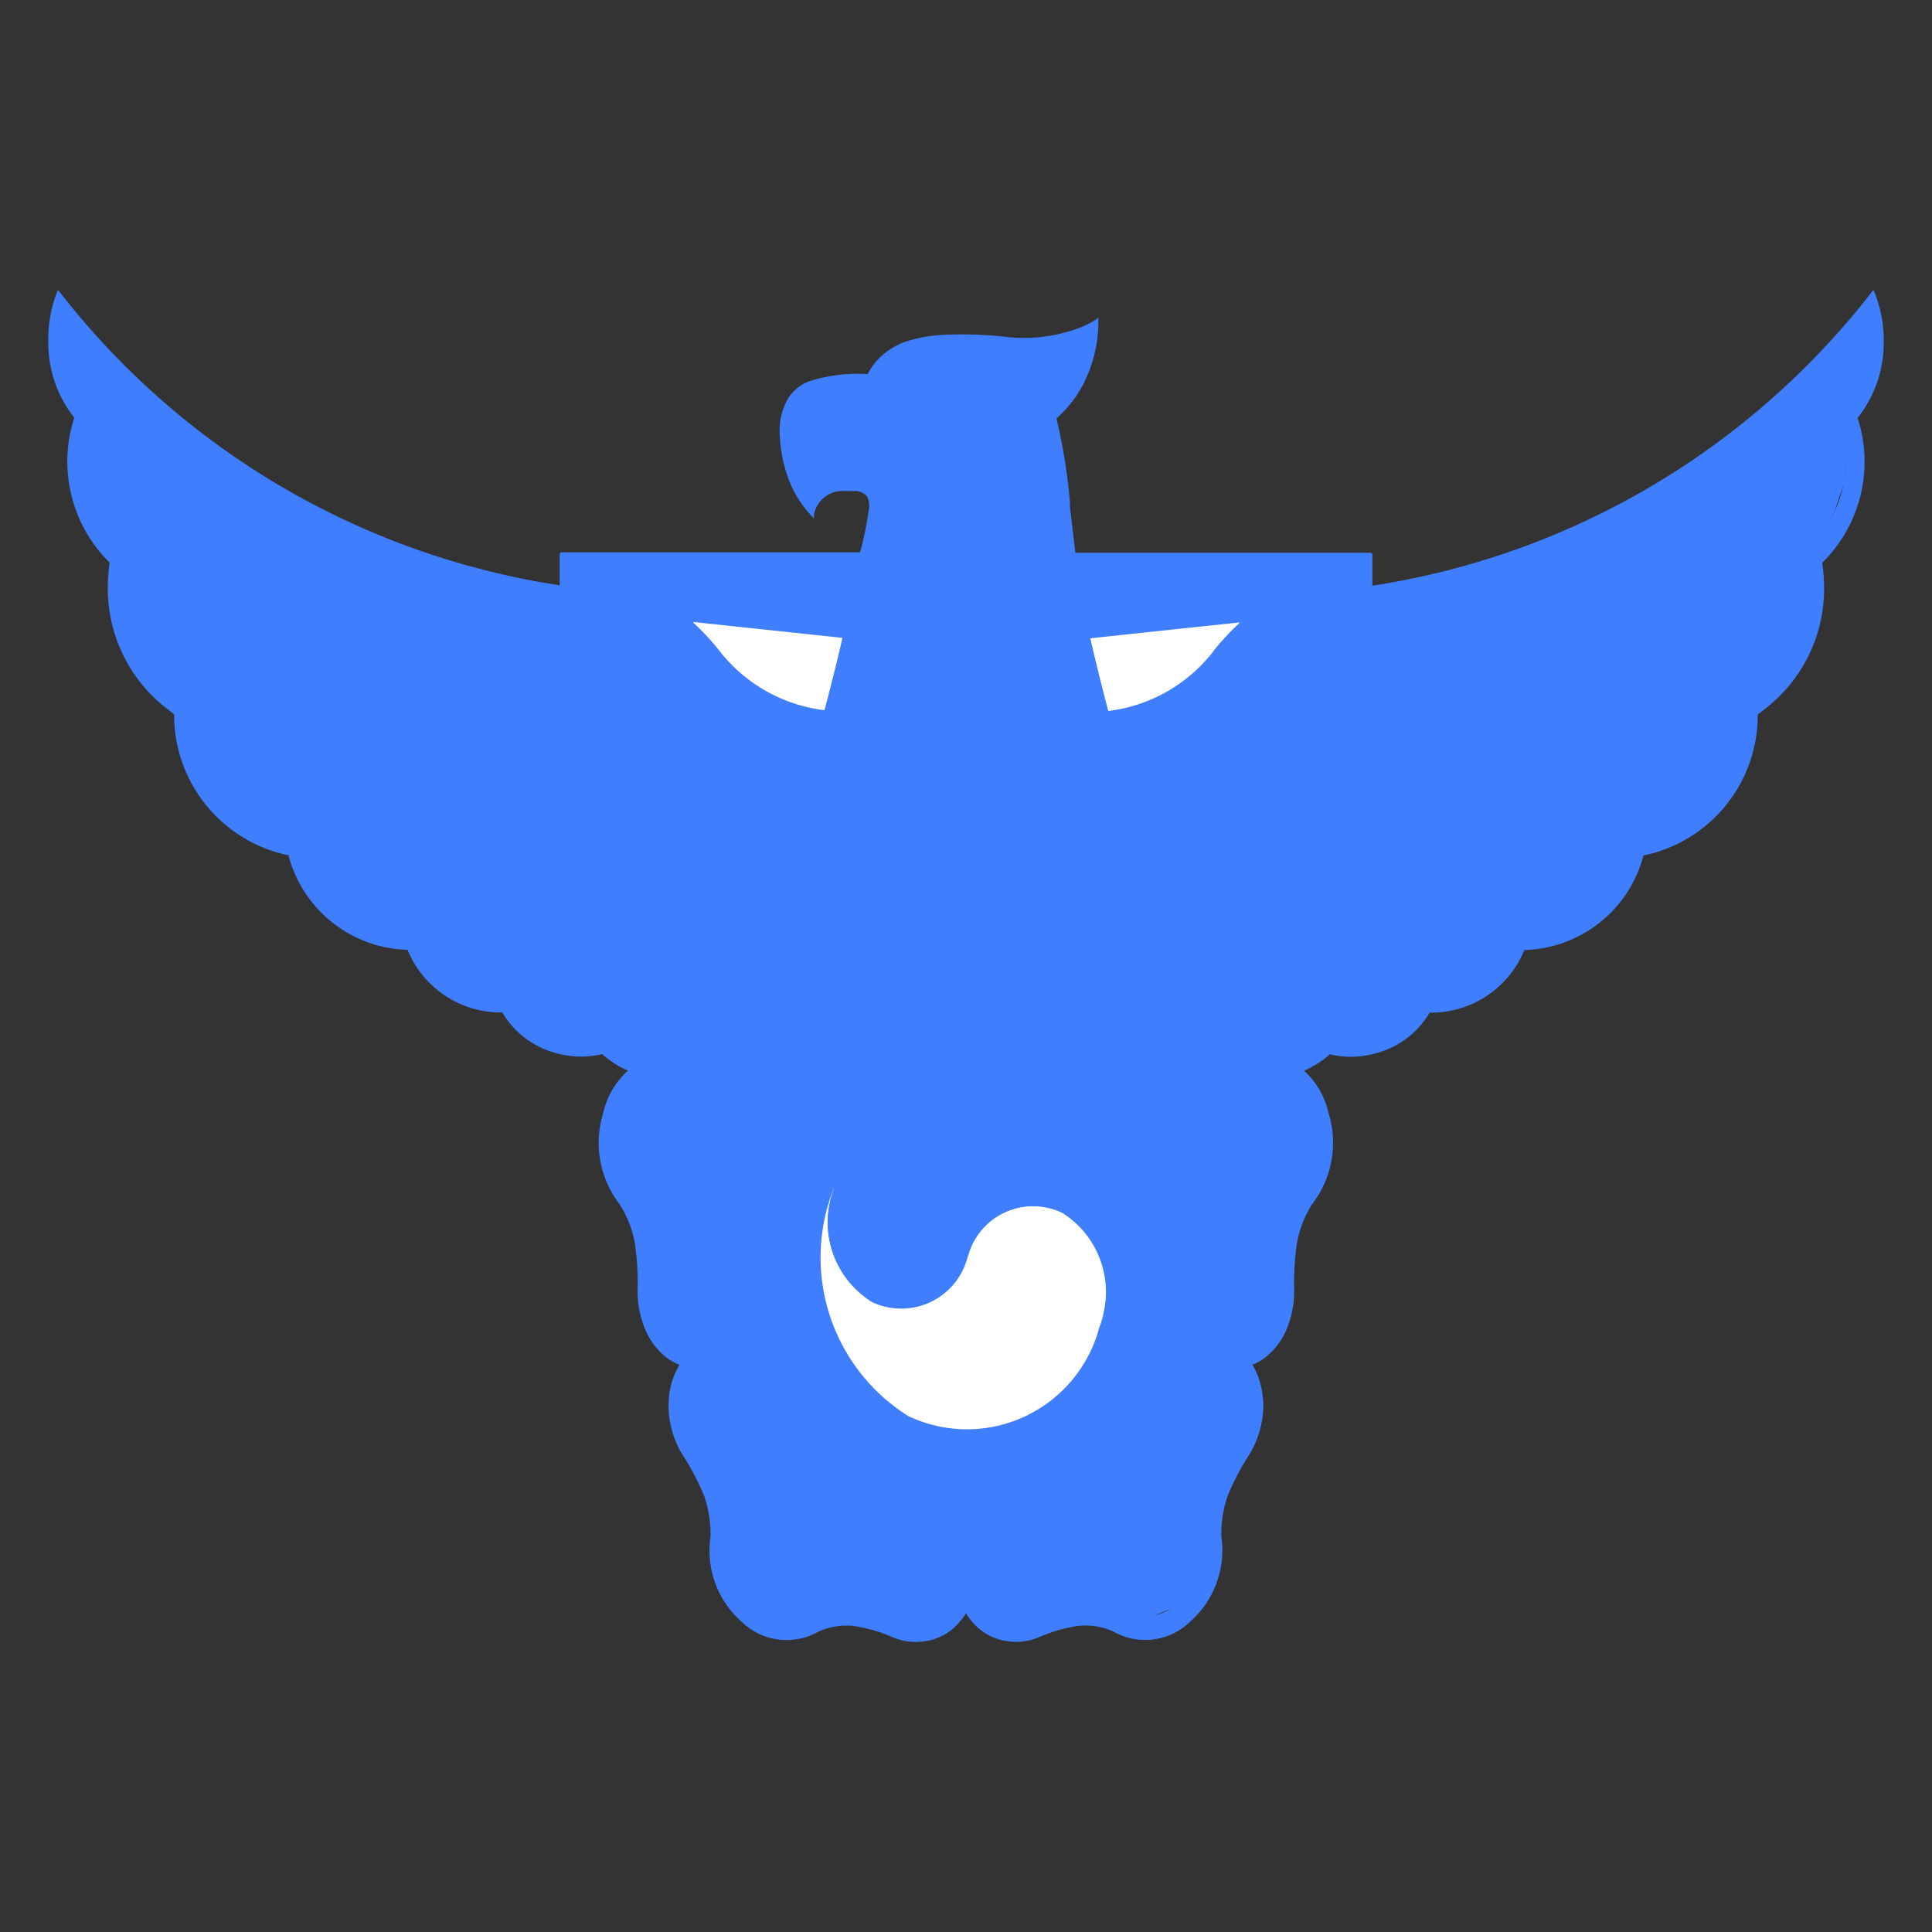 <svg xmlns="http://www.w3.org/2000/svg" width="20" height="20" viewBox="0 0 20 20">
    <rect x="0" y="0" width="20" height="20" fill="#333333" stroke="none"/>
    <defs>
        <clipPath id="iaa18bidga">
            <path data-name="사각형 3129" style="fill:none" d="M0 0h19v14H0z"/>
        </clipPath>
    </defs>
    <g data-name="그룹 10196" style="clip-path:url(#iaa18bidga)" transform="translate(.5 3)">
        <path data-name="패스 978" d="M.095.2a8.408 8.408 0 0 0 5.136 2.96l.118-.047v-.281L8.4 2.738l.157-.538-.1-.259-.275-.023-.237.094-.118.14-.177-.563.08-.489.453-.192.236.064L8.635.8l.3-.158.369-.07.438.052A2.252 2.252 0 0 1 10 .586c.059 0 .329-.018.329-.018l.227-.035.093-.059.025.182-.084.217-.148.188-.108.2V1.5l.015.246.074.528v.246l.113.311s.153.006.187.006.32-.012.32-.012l.394.012s.408.029.422.023.625-.023.665-.023h.511l.389-.018.167.035-.01.235s-.024.035.025.059a3.946 3.946 0 0 0 .58-.071S14.489 3 14.509 3s.157-.041.2-.041.541-.164.571-.17.841-.358.841-.358l.6-.358.275-.187s.65-.458.674-.481.468-.411.468-.411l.2-.334.247-.188.187-.14.073.029.015.381-.1.258-.114.235-.044.217.015.24-.02.293-.108.311-.172.34-.1.176v.282l-.02.428-.226.434-.232.2-.152.147-.034.2-.045.24-.172.287-.177.352-.384.176-.2.171-.171.034-.1.194-.1.164s-.207.264-.212.287a1.748 1.748 0 0 1-.285.141l-.31.1-.207.041-.059.129-.138.141a1.152 1.152 0 0 0-.093.117 1.194 1.194 0 0 1-.158.141l-.231.064-.147.029-.153.065-.118.129-.108.076-.162.105-.232.1-.191.014-.162.012-.133.012-.138.087-.117.159.053.165.118.14a2.272 2.272 0 0 1 .109.211c0 .017.024.211.024.211l-.02.176-.034.153-.1.216-.094.235-.1.2-.015.5-.088.288s-.075.182-.089.211a1.266 1.266 0 0 1-.162.141s-.119.116-.133.122 0 .083 0 .106.049.264.049.264l.045.194-.138.334a1.239 1.239 0 0 0-.045.164c0 .03-.108.317-.108.317a1.5 1.5 0 0 0-.1.247 1.256 1.256 0 0 1-.04.222 4.797 4.797 0 0 0-.078.423.729.729 0 0 1-.128.263c-.049.053-.33.135-.35.176s-.23.095-.25.095-.31-.118-.31-.118l-.183-.018-.255.041s-.152.047-.177.059-.369.012-.369.012a.622.622 0 0 1-.153-.059 3.398 3.398 0 0 0-.236-.159l-.039-.141-.217.236a.173.173 0 0 1-.113.123 1.154 1.154 0 0 1-.329.017l-.281-.123-.2-.011-.232.017s-.123.023-.182.029-.324.012-.339.024a1.189 1.189 0 0 1-.2-.006l-.2-.147L7 13.394l-.108-.222-.005-.258-.055-.3-.009-.187-.108-.27-.187-.375s0-.3.01-.334 0-.253 0-.253l.025-.117-.059-.135-.172-.094L6.2 10.6a.9.9 0 0 1-.049-.27 2.291 2.291 0 0 0 .01-.3s-.054-.2-.059-.246-.054-.182-.059-.206-.128-.278-.128-.278-.035-.088-.055-.147-.127-.428-.127-.428.108-.258.108-.276.113-.24.123-.258l.084-.135-.148-.198-.157-.088-.222-.012-.241-.041-.226-.071-.187-.1-.153-.176-.172-.035-.457-.147L3.863 7l-.142-.234-.163-.077-.28-.059L3 6.474l-.2-.135-.162-.305-.163-.282-.255-.105-.266-.129-.216-.2s-.177-.252-.177-.269-.148-.282-.148-.282-.024-.267-.024-.287-.035-.141-.035-.141l-.187-.164-.25-.305s-.168-.241-.172-.264l-.079-.37v-.269a.808.808 0 0 1-.015-.135.512.512 0 0 0-.01-.112l-.152-.211a2.531 2.531 0 0 1-.118-.293c0-.035-.079-.235-.079-.282v-.387l.015-.111-.054-.276L.1.943.081.667S.061.456.061.433V.257z" style="fill:#3e7eff"/>
        <path data-name="패스 979" d="m6.652 3.4 1.587.172-.182.815h-.364L6.9 3.83z" style="fill:#fff"/>
        <path data-name="패스 980" d="m12.36 3.4-1.606.172.184.815h.368l.8-.561z" style="fill:#fff"/>
        <path data-name="패스 981" d="M18.732 1.324A1.248 1.248 0 0 0 19 .537 1.317 1.317 0 0 0 18.894 0a8.093 8.093 0 0 1-5.187 3.063v-.316c0-.019-.009-.025-.022-.025h-3.052a27.975 27.975 0 0 1-.057-.479v-.042a5.758 5.758 0 0 0-.14-.869 1.225 1.225 0 0 0 .327-.462 1.4 1.4 0 0 0 .107-.543V.289l-.026.02a1.038 1.038 0 0 1-.144.075 1.643 1.643 0 0 1-.816.1 4.107 4.107 0 0 0-.59-.019 1.522 1.522 0 0 0-.423.073.759.759 0 0 0-.271.171.661.661 0 0 0-.118.164 1.644 1.644 0 0 0-.573.064.433.433 0 0 0-.251.188.656.656 0 0 0-.087.351 1.471 1.471 0 0 0 .06.385 1.141 1.141 0 0 0 .271.481l.024.025v-.038a.3.3 0 0 1 .316-.246h.1a.165.165 0 0 1 .133.055.222.222 0 0 1 .016.155 3.453 3.453 0 0 1-.072.367.528.528 0 0 0-.014.058h-3.09c-.013 0-.021.006-.021.025v.316A8.1 8.1 0 0 1 .1 0a1.347 1.347 0 0 0-.1.537 1.244 1.244 0 0 0 .269.787 1.468 1.468 0 0 0 .366 1.5 1.794 1.794 0 0 0-.019.263 1.569 1.569 0 0 0 .626 1.26l.06.047a1.486 1.486 0 0 0 1.184 1.46 1.313 1.313 0 0 0 1.233.979 1.043 1.043 0 0 0 .981.648.913.913 0 0 0 .551.419.942.942 0 0 0 .483.012.968.968 0 0 0 .266.171.853.853 0 0 0-.258.447 1.043 1.043 0 0 0 .171.935 1.116 1.116 0 0 1 .157.392 2.794 2.794 0 0 1 .03.5 1.041 1.041 0 0 0 .07.384.746.746 0 0 0 .2.288.568.568 0 0 0 .164.1.8.8 0 0 0-.084.195.912.912 0 0 0-.018.372.978.978 0 0 0 .132.361 2.586 2.586 0 0 1 .225.428 1.2 1.2 0 0 1 .066.426.979.979 0 0 0 .322.877.667.667 0 0 0 .8.1.712.712 0 0 1 .36-.056 1.628 1.628 0 0 1 .412.12.6.6 0 0 0 .329.037.559.559 0 0 0 .291-.133.712.712 0 0 0 .131-.156.653.653 0 0 0 .129.155.563.563 0 0 0 .291.133.6.6 0 0 0 .329-.037 1.639 1.639 0 0 1 .412-.12.71.71 0 0 1 .36.056.667.667 0 0 0 .8-.1.987.987 0 0 0 .323-.877 1.182 1.182 0 0 1 .065-.426 2.512 2.512 0 0 1 .225-.428 1 1 0 0 0 .132-.361.879.879 0 0 0-.019-.372.755.755 0 0 0-.082-.195.532.532 0 0 0 .162-.1.727.727 0 0 0 .2-.288 1.021 1.021 0 0 0 .07-.384 2.78 2.78 0 0 1 .031-.5 1.113 1.113 0 0 1 .156-.392 1.037 1.037 0 0 0 .171-.935.853.853 0 0 0-.255-.445.993.993 0 0 0 .266-.17.939.939 0 0 0 .482-.012.91.91 0 0 0 .551-.419 1.043 1.043 0 0 0 .981-.648 1.312 1.312 0 0 0 1.233-.979 1.482 1.482 0 0 0 1.183-1.46l.061-.047a1.569 1.569 0 0 0 .626-1.26 1.648 1.648 0 0 0-.02-.263 1.467 1.467 0 0 0 .367-1.5m-4.484 3.76h-1.27v-.01l.631-1.629zm.479-.853a1.829 1.829 0 0 1-.592.131l-.2-.513a8 8 0 0 0 1.333-.338.869.869 0 0 1-.539.72m.125.13a.9.9 0 0 1-.451.677l-.2-.511a1.816 1.816 0 0 0 .578-.134l.073-.032m-3.347 3.413a.066.066 0 0 0-.051-.025.062.062 0 0 0-.023 0 .063.063 0 0 0-.028.021l-.693.843a1.5 1.5 0 0 0-.16-.177l.621-.989a.46.46 0 0 1 .351-.249.441.441 0 0 1 .377.239 2.376 2.376 0 0 0 .312.434c-.223.188-.779.65-1.288 1.073a1.975 1.975 0 0 0-.134-.226l.716-.827a.092.092 0 0 0 .021-.059.118.118 0 0 0-.021-.062m-.826-.7a.078.078 0 0 0-.035-.048.065.065 0 0 0-.056-.005.073.073 0 0 0-.041.043l-.439 1.067a1.682 1.682 0 0 0-.221-.085l.458-1.79a1.856 1.856 0 0 0 .442.219.5.5 0 0 1 .306.355.637.637 0 0 1-.087.474l-.6 1.009a1.839 1.839 0 0 0-.19-.126l.457-1.045a.1.1 0 0 0 .007-.04.089.089 0 0 0 0-.028M9.5 6.229a.087.087 0 0 0-.077.093L9.438 8a1.451 1.451 0 0 0-.21.024l-.46-1.857a1.314 1.314 0 0 0 .2-.262c.217-.355.375-.373.531-.373s.312.018.529.373a1.352 1.352 0 0 0 .2.262l-.459 1.857A1.481 1.481 0 0 0 9.562 8l.015-1.678a.087.087 0 0 0-.077-.093m-1.175.918.456 1.045a1.839 1.839 0 0 0-.19.126l-.6-1.009a.633.633 0 0 1-.088-.474.5.5 0 0 1 .306-.355 1.875 1.875 0 0 0 .442-.219l.458 1.79a1.616 1.616 0 0 0-.22.085l-.435-1.067a.077.077 0 0 0-.042-.043.065.065 0 0 0-.056.005.078.078 0 0 0-.035.048.09.09 0 0 0 0 .028.076.076 0 0 0 .009.04m-.831.75.716.827a2.324 2.324 0 0 0-.135.226c-.508-.423-1.064-.885-1.287-1.073a2.376 2.376 0 0 0 .307-.434.442.442 0 0 1 .378-.243.459.459 0 0 1 .351.249l.622.989a1.711 1.711 0 0 0-.161.177l-.69-.839a.058.058 0 0 0-.028-.021.064.064 0 0 0-.024 0 .066.066 0 0 0-.05.025.109.109 0 0 0-.02.062.086.086 0 0 0 .02.059m5.329-3.783a.848.848 0 0 1 .437-.185l-.121.305a2.048 2.048 0 0 1-.316-.12m.254.274-.153.388a4.378 4.378 0 0 1-.426-.292l.023-.034a1.481 1.481 0 0 1 .173-.218 2.558 2.558 0 0 0 .383.156m-.694-.063a1.718 1.718 0 0 1-1.2.805c-.049-.176-.1-.352-.145-.525a1.789 1.789 0 0 0 1.178-.693 1.336 1.336 0 0 1 1.068-.6h.221l-.166.419a1.133 1.133 0 0 0-.955.594m-1.1 2.448v-.013a.841.841 0 0 0 .079-.154c.029.137.051.265.066.376a.478.478 0 0 0-.084.025l-.03.013v-.038a.749.749 0 0 0-.029-.209m-.058-.15A.7.7 0 0 0 10.9 6.3a.944.944 0 0 0 .247-.519c.062.223.119.438.166.635a1 1 0 0 1-.092.2m-3.531.4-.029-.013a.516.516 0 0 0-.085-.025c.014-.111.037-.239.066-.376a.841.841 0 0 0 .079.154v.013a.787.787 0 0 0-.028.209v.042m-.006-.6c.046-.2.1-.412.164-.635A.944.944 0 0 0 8.1 6.3a.705.705 0 0 0-.322.319.949.949 0 0 1-.091-.2m.23-.872.041-.148v-.011l.128-.464a1.263 1.263 0 0 0 .255.633.858.858 0 0 1-.215.585.872.872 0 0 1-.215-.6m.486.289a.854.854 0 0 0 .133.269 1.636 1.636 0 0 1-.324.156 1 1 0 0 0 .2-.42m.055-.225a.924.924 0 0 0 .239-.454.907.907 0 0 0 .235.419l.016.013a1.456 1.456 0 0 0-.127.19 1.082 1.082 0 0 1-.183.234.643.643 0 0 1-.185-.4m.286-.7a.939.939 0 0 0 .223-.44.911.911 0 0 0 .223.44.915.915 0 0 1-.223.5.893.893 0 0 1-.223-.5m.5.187a1.112 1.112 0 0 0 .1.219.565.565 0 0 0-.18.072l-.05.032a1.09 1.09 0 0 0 .134-.323m.046-.2a.976.976 0 0 0 .208-.425.98.98 0 0 0 .207.426.918.918 0 0 1-.187.407.071.071 0 0 0-.02 0 .082.082 0 0 0-.022 0 .93.93 0 0 1-.186-.408m.462.2a1.117 1.117 0 0 0 .133.323l-.05-.032a.556.556 0 0 0-.18-.072 1.112 1.112 0 0 0 .1-.219m.057-.187a.92.92 0 0 0 .223-.44.927.927 0 0 0 .224.44.892.892 0 0 1-.224.5.915.915 0 0 1-.223-.5m.253.661a.907.907 0 0 0 .235-.419.933.933 0 0 0 .244.455.648.648 0 0 1-.184.4 1.085 1.085 0 0 1-.185-.234 1.456 1.456 0 0 0-.126-.19zm.534.261a.992.992 0 0 0 .2.42 1.7 1.7 0 0 1-.325-.156.773.773 0 0 0 .129-.264m.056-.276a1.252 1.252 0 0 0 .256-.633c.043.155.086.311.13.464v.011l.041.148a.872.872 0 0 1-.215.6.863.863 0 0 1-.215-.585m1.4-1.818a1.623 1.623 0 0 1-1.085.614 22.058 22.058 0 0 1-.186-.752c.365-.04 1.376-.147 1.551-.165a2.65 2.65 0 0 0-.28.3M10.87 4.776a.227.227 0 0 1-.038.041.83.83 0 0 1-.221-.524.72.72 0 0 0 .1-.13c.051.2.106.4.163.613m-.064.2a.976.976 0 0 1-.232.475.887.887 0 0 1-.224-.541.939.939 0 0 0 .207-.392.881.881 0 0 0 .249.458m-.51-.206a.818.818 0 0 1-.208-.494.973.973 0 0 0 .208-.43 1.006 1.006 0 0 0 .209.43.823.823 0 0 1-.209.494m-.267-.628a.808.808 0 0 1-.207-.489.969.969 0 0 0 .207-.425.978.978 0 0 0 .208.425.813.813 0 0 1-.208.489m-.057.134a.829.829 0 0 1-.209.494.8.8 0 0 1-.209-.494 1.006 1.006 0 0 0 .209-.43.983.983 0 0 0 .209.43M9.5 4.142a.812.812 0 0 1-.209-.489.965.965 0 0 0 .209-.425.937.937 0 0 0 .207.425.821.821 0 0 1-.207.489m-.06.134a.818.818 0 0 1-.208.494.823.823 0 0 1-.209-.494.994.994 0 0 0 .209-.43 1.008 1.008 0 0 0 .208.43m-.475-.134a.812.812 0 0 1-.209-.489.954.954 0 0 0 .209-.425.969.969 0 0 0 .207.425.815.815 0 0 1-.207.489m-.059.134a.811.811 0 0 1-.206.494.824.824 0 0 1-.208-.494.985.985 0 0 0 .208-.43 1.006 1.006 0 0 0 .209.43m-.257.636a.881.881 0 0 1-.224.541.967.967 0 0 1-.232-.475.873.873 0 0 0 .249-.458.939.939 0 0 0 .207.392m-.481-.1a.2.2 0 0 1-.039-.041c.057-.21.112-.416.163-.613a.71.71 0 0 0 .1.13.83.83 0 0 1-.221.524m-.14-.46a1.627 1.627 0 0 1-1.086-.614 2.557 2.557 0 0 0-.279-.3l1.552.165c-.053.233-.117.488-.187.752m-1.25-.443a1.789 1.789 0 0 0 1.178.693c-.047.173-.1.349-.145.525a1.72 1.72 0 0 1-1.2-.805 1.131 1.131 0 0 0-.955-.594L5.5 3.312h.221a1.337 1.337 0 0 1 1.067.6m-.608.2a2.032 2.032 0 0 1-.315.12l-.122-.305a.841.841 0 0 1 .437.185m.129.118a1.555 1.555 0 0 1 .174.218l.021.034a4.1 4.1 0 0 1-.425.292l-.154-.388a2.489 2.489 0 0 0 .375-.154m-.1.882-.073-.181a4.082 4.082 0 0 0 .457-.321 2.145 2.145 0 0 0 .2.224 1.863 1.863 0 0 1-1.353.875.751.751 0 0 1-.673-.393 1.2 1.2 0 0 0 .632.182 1.221 1.221 0 0 0 .81-.316.056.056 0 0 0 .011-.07M6.9 4.94a1.484 1.484 0 0 0 .225.162c-.094.214-.456.936-1.059 1.057a.552.552 0 0 1-.618-.275A1.966 1.966 0 0 0 6.9 4.94m.353.232a1.674 1.674 0 0 0 .264.1A2.118 2.118 0 0 1 6.9 6.349a.5.5 0 0 1-.688-.049 2.021 2.021 0 0 0 1.04-1.123m-.273 1.317a2.227 2.227 0 0 0 .677-1.188c.035.007.071.012.107.016-.11.395-.217.779-.293 1.114a.5.5 0 0 1-.56.1l.069-.043m4.257-1.172c.037 0 .074-.009.108-.016a2.234 2.234 0 0 0 .677 1.188l.069.043a.5.5 0 0 1-.561-.1 22.579 22.579 0 0 0-.293-1.114m.248-.049a1.724 1.724 0 0 0 .265-.1A2.015 2.015 0 0 0 12.788 6.3a.5.5 0 0 1-.691.054 2.118 2.118 0 0 1-.613-1.076m.392-.171a1.436 1.436 0 0 0 .224-.167 1.962 1.962 0 0 0 1.452.944.551.551 0 0 1-.618.275c-.6-.121-.965-.843-1.059-1.057m.337-.266a2.145 2.145 0 0 0 .195-.224 3.952 3.952 0 0 0 .456.321l-.073.181a.056.056 0 0 0 .011.07 1.185 1.185 0 0 0 1.437.134.753.753 0 0 1-.674.393 1.861 1.861 0 0 1-1.352-.875m1.3-1.876v.115s-2.213.214-2.784.273a5.337 5.337 0 0 1-.058-.342c0-.015 0-.03-.007-.046zm-2.844 1.046a.419.419 0 0 1-.1.136.812.812 0 0 1-.209-.489.773.773 0 0 0 .162-.3c.037.2.087.42.146.654M8.345 1.844h-.1c-.049 0-.268 0-.329.162a1.009 1.009 0 0 1-.1-.247.966.966 0 0 1-.039-.28.407.407 0 0 1 .046-.209.241.241 0 0 1 .139-.1 1.461 1.461 0 0 1 .522-.056h.051a.785.785 0 0 1 .421.391 1.555 1.555 0 0 0 .766-.461 4.323 4.323 0 0 1-1.053-.009.022.022 0 0 1-.015-.034l.002-.009A.465.465 0 0 1 8.932.77 1.344 1.344 0 0 1 9.3.709a4.182 4.182 0 0 1 .568.015A2.008 2.008 0 0 0 10.6.672a.973.973 0 0 1-.3.471l-.057.048-.063.051.03.082.028.075a5.449 5.449 0 0 1 .131.832l.006.041c.025.229.057.5.1.773v.015a.688.688 0 0 1-.169.461.883.883 0 0 1-.214-.617h-.1a.893.893 0 0 1-.214.617.883.883 0 0 1-.227-.621h-.1a.887.887 0 0 1-.215.617.879.879 0 0 1-.218-.617h-.1a.888.888 0 0 1-.214.617.675.675 0 0 1-.168-.436c.034-.16.078-.345.08-.354a4 4 0 0 0 .078-.4.494.494 0 0 0-.061-.349.339.339 0 0 0-.282-.141m.134 1.508a.775.775 0 0 0 .161.3.806.806 0 0 1-.209.489.434.434 0 0 1-.1-.136c.058-.234.109-.456.147-.654M5.487 2.96h2.858a3.583 3.583 0 0 0-.038.192 3.183 3.183 0 0 1-.035.193c-.6-.061-2.783-.273-2.783-.273zm-.1.487.631 1.629v.01H4.754zm-1.167.948a1.828 1.828 0 0 0 .578.134l-.2.511a.9.9 0 0 1-.451-.677c.024.01.047.022.073.032m-.487-.882a8 8 0 0 0 1.333.338l-.2.513a1.841 1.841 0 0 1-.593-.131.871.871 0 0 1-.538-.72M.209.473A8.035 8.035 0 0 0 5.286 3.3l-.148.378a8.26 8.26 0 0 1-4.75-2.557.75.75 0 0 1-.179-.648m.232.975A8.677 8.677 0 0 0 3.58 3.455a1.154 1.154 0 0 0 .26.665A5.862 5.862 0 0 1 .771 2.647a1.182 1.182 0 0 1-.33-1.2m.378 1.506a6.038 6.038 0 0 0 3.167 1.358 1.475 1.475 0 0 0 .214.584 4.1 4.1 0 0 1-2.844-.748 1.324 1.324 0 0 1-.537-1.194M2.3 5.561a1.261 1.261 0 0 1-.79-1.067 4.389 4.389 0 0 0 2.82.559.9.9 0 0 0 .211.147 1.068 1.068 0 0 0 .218.384A3.418 3.418 0 0 1 2.3 5.561M3.806 6.6a1.083 1.083 0 0 1-1.078-.685A3.493 3.493 0 0 0 4.9 5.71a.837.837 0 0 0 .368.158.886.886 0 0 0 .152.242 2.776 2.776 0 0 1-1.614.49m.135.2a2.95 2.95 0 0 0 1.605-.581.663.663 0 0 0 .493.109.709.709 0 0 0 .107.116 2.315 2.315 0 0 1-1.211.756.842.842 0 0 1-.994-.4m1.38.872a.663.663 0 0 1-.405-.259 2.288 2.288 0 0 0 1.361-.872.578.578 0 0 0 .459.064.337.337 0 0 0 .124.095c-.167.274-.742 1.1-1.539.981m.651.122a2.462 2.462 0 0 0 1.047-1.056.63.63 0 0 0 .4-.065 3.945 3.945 0 0 0-.047.3.688.688 0 0 0-.417.331c-.21.342-.324.5-.6.6h-.01a.817.817 0 0 1-.373-.113m.108 1.526a.777.777 0 0 1-.134-.716.631.631 0 0 1 .462-.487 1 1 0 0 0 .271-.148c.2.171.8.656 1.341 1.1a1.991 1.991 0 0 0-.086.231L6.6 8.768a.073.073 0 0 0-.1.058.1.1 0 0 0 .049.116l1.343.5a2.025 2.025 0 0 0-.044.247c-.648-.019-1.373-.044-1.622-.053a1.506 1.506 0 0 0-.146-.31m.413 1.493a.582.582 0 0 1-.188-.457 3.069 3.069 0 0 0-.037-.569l1.57.036v.274l-.987.168a.068.068 0 0 0-.047.034.1.1 0 0 0-.013.064.086.086 0 0 0 .028.056.063.063 0 0 0 .021.012.048.048 0 0 0 .033 0l.976-.195a2.135 2.135 0 0 0 .042.254l-.989.365a.4.4 0 0 1-.407-.046m.237 1.1a.622.622 0 0 1-.073-.5.5.5 0 0 1 .3-.321l.981-.4a2.042 2.042 0 0 0 .092.237l-.886.523a.077.077 0 0 0-.025.026.063.063 0 0 0-.01.027.086.086 0 0 0 0 .065.078.078 0 0 0 .042.042.057.057 0 0 0 .055-.005l.881-.555a2.094 2.094 0 0 0 .137.22L6.98 12.409a2.672 2.672 0 0 0-.25-.489m1.479 1.671a1 1 0 0 0-.293.069c-.35.136-.488.038-.612-.069s-.245-.234-.245-.674a1.652 1.652 0 0 0-.035-.354c.2-.179.77-.7 1.289-1.183a1.734 1.734 0 0 0 .158.173l-.84 1.347a.1.1 0 0 0 .017.128.071.071 0 0 0 .108-.028l.814-1.366a1.939 1.939 0 0 0 .184.127l-.545 1.826m1.191-.381a.606.606 0 0 1-.162.448.4.4 0 0 1-.422.071 1.784 1.784 0 0 0-.467-.132l.513-1.771a1.383 1.383 0 0 0 .22.088l-.171 1.17a.1.1 0 0 0 .012.063.071.071 0 0 0 .048.035.055.055 0 0 0 .052-.013.076.076 0 0 0 .018-.022.09.09 0 0 0 .013-.036L9.2 11.94a1.541 1.541 0 0 0 .216.033zm.1-3.218a.672.672 0 0 1-1.028.243.991.991 0 0 1-.206-1.226A1.439 1.439 0 0 1 9.5 8.218a1.646 1.646 0 0 1 1.481 1.77 2 2 0 0 1-.248.979.991.991 0 0 0-.206-1.225.67.67 0 0 0-1.027.246m.687 3.737a.4.4 0 0 1-.423-.071.606.606 0 0 1-.162-.448l-.015-1.233a1.541 1.541 0 0 0 .213-.033l.146 1.167a.068.068 0 0 0 .013.036.069.069 0 0 0 .016.022.058.058 0 0 0 .053.013.065.065 0 0 0 .047-.035.1.1 0 0 0 .013-.063l-.171-1.17a1.383 1.383 0 0 0 .22-.088c.2.7.424 1.462.513 1.771a1.758 1.758 0 0 0-.466.132m1.754-.808c0 .44-.119.565-.245.674a.5.5 0 0 1-.613.069 1 1 0 0 0-.293-.069l-.544-1.826a2.061 2.061 0 0 0 .183-.127L11.245 13a.07.07 0 0 0 .107.022.106.106 0 0 0 .018-.128l-.841-1.345a2.012 2.012 0 0 0 .159-.173l1.288 1.183a1.722 1.722 0 0 0-.034.354m.328-1a2.683 2.683 0 0 0-.251.489l-1.252-1.13a2.1 2.1 0 0 0 .138-.22l.88.555a.057.057 0 0 0 .055.005.078.078 0 0 0 .042-.042.092.092 0 0 0 .005-.065.169.169 0 0 0-.01-.027.124.124 0 0 0-.025-.026l-.886-.523a2.235 2.235 0 0 0 .091-.237l.98.4a.5.5 0 0 1 .306.321.622.622 0 0 1-.073.5m.425-1.558a.578.578 0 0 1-.188.457.4.4 0 0 1-.407.046l-.989-.365a2.135 2.135 0 0 0 .042-.254l.976.195a.047.047 0 0 0 .033 0 .051.051 0 0 0 .02-.012.079.079 0 0 0 .029-.056.1.1 0 0 0-.013-.064.068.068 0 0 0-.046-.034l-.987-.168v-.115c0-.039 0-.108-.006-.159l1.571-.036a3.06 3.06 0 0 0-.038.569m.36-1.752a.784.784 0 0 1-.135.716 1.688 1.688 0 0 0-.147.31c-.248.009-.97.034-1.624.053a2.83 2.83 0 0 0-.044-.247l1.342-.5a.1.1 0 0 0 .05-.116.074.074 0 0 0-.1-.058l-1.328.535a1.987 1.987 0 0 0-.085-.231c.539-.44 1.134-.925 1.34-1.1a.991.991 0 0 0 .272.148.636.636 0 0 1 .462.487m-.4-.687h-.005c-.281-.108-.4-.262-.606-.6a.681.681 0 0 0-.416-.331 2.805 2.805 0 0 0-.046-.3.626.626 0 0 0 .4.065A2.468 2.468 0 0 0 13.028 7.8a.813.813 0 0 1-.374.123m1.025-.245c-.8.119-1.372-.707-1.539-.981a.337.337 0 0 0 .124-.086.577.577 0 0 0 .459-.064 2.288 2.288 0 0 0 1.362.872.671.671 0 0 1-.406.259m.386-.474a2.3 2.3 0 0 1-1.21-.754.812.812 0 0 0 .107-.116.666.666 0 0 0 .493-.109 2.942 2.942 0 0 0 1.6.581.843.843 0 0 1-.994.4m1.129-.6a2.783 2.783 0 0 1-1.615-.492.848.848 0 0 0 .153-.242.832.832 0 0 0 .372-.162 3.493 3.493 0 0 0 2.172.207 1.084 1.084 0 0 1-1.078.685m1.5-1.041a3.419 3.419 0 0 1-2.459.023 1.051 1.051 0 0 0 .218-.384.881.881 0 0 0 .211-.147 4.385 4.385 0 0 0 2.819-.559 1.257 1.257 0 0 1-.783 1.067m.947-1.414a4.1 4.1 0 0 1-2.843.748 1.473 1.473 0 0 0 .213-.584 6.035 6.035 0 0 0 3.167-1.358 1.322 1.322 0 0 1-.537 1.194m.585-1.5a5.863 5.863 0 0 1-3.071 1.473 1.166 1.166 0 0 0 .259-.665 8.653 8.653 0 0 0 3.138-2.007 1.177 1.177 0 0 1-.329 1.2m-4.367 1.027-.148-.375A8.035 8.035 0 0 0 18.791.473a.755.755 0 0 1-.178.648 8.267 8.267 0 0 1-4.751 2.554" style="fill:#3e7eff"/>
        <path data-name="패스 982" d="M10.5 9.555a.7.7 0 0 0-.964.4.796.796 0 0 1-.021.064.708.708 0 0 1-.989.459.97.97 0 0 1-.389-1.178h-.005a1.939 1.939 0 0 0 .77 2.359 1.417 1.417 0 0 0 1.978-.918.967.967 0 0 0-.38-1.186" style="fill:#fff"/>
        <path data-name="패스 983" d="M9.506 10.013a.709.709 0 0 1 .989-.459.969.969 0 0 1 .385 1.179 1.937 1.937 0 0 0-.77-2.359 1.419 1.419 0 0 0-1.978.919h.005a.968.968 0 0 0 .385 1.179.7.7 0 0 0 .963-.4l.021-.063" style="fill:#3e7eff"/>
    </g>
</svg>
